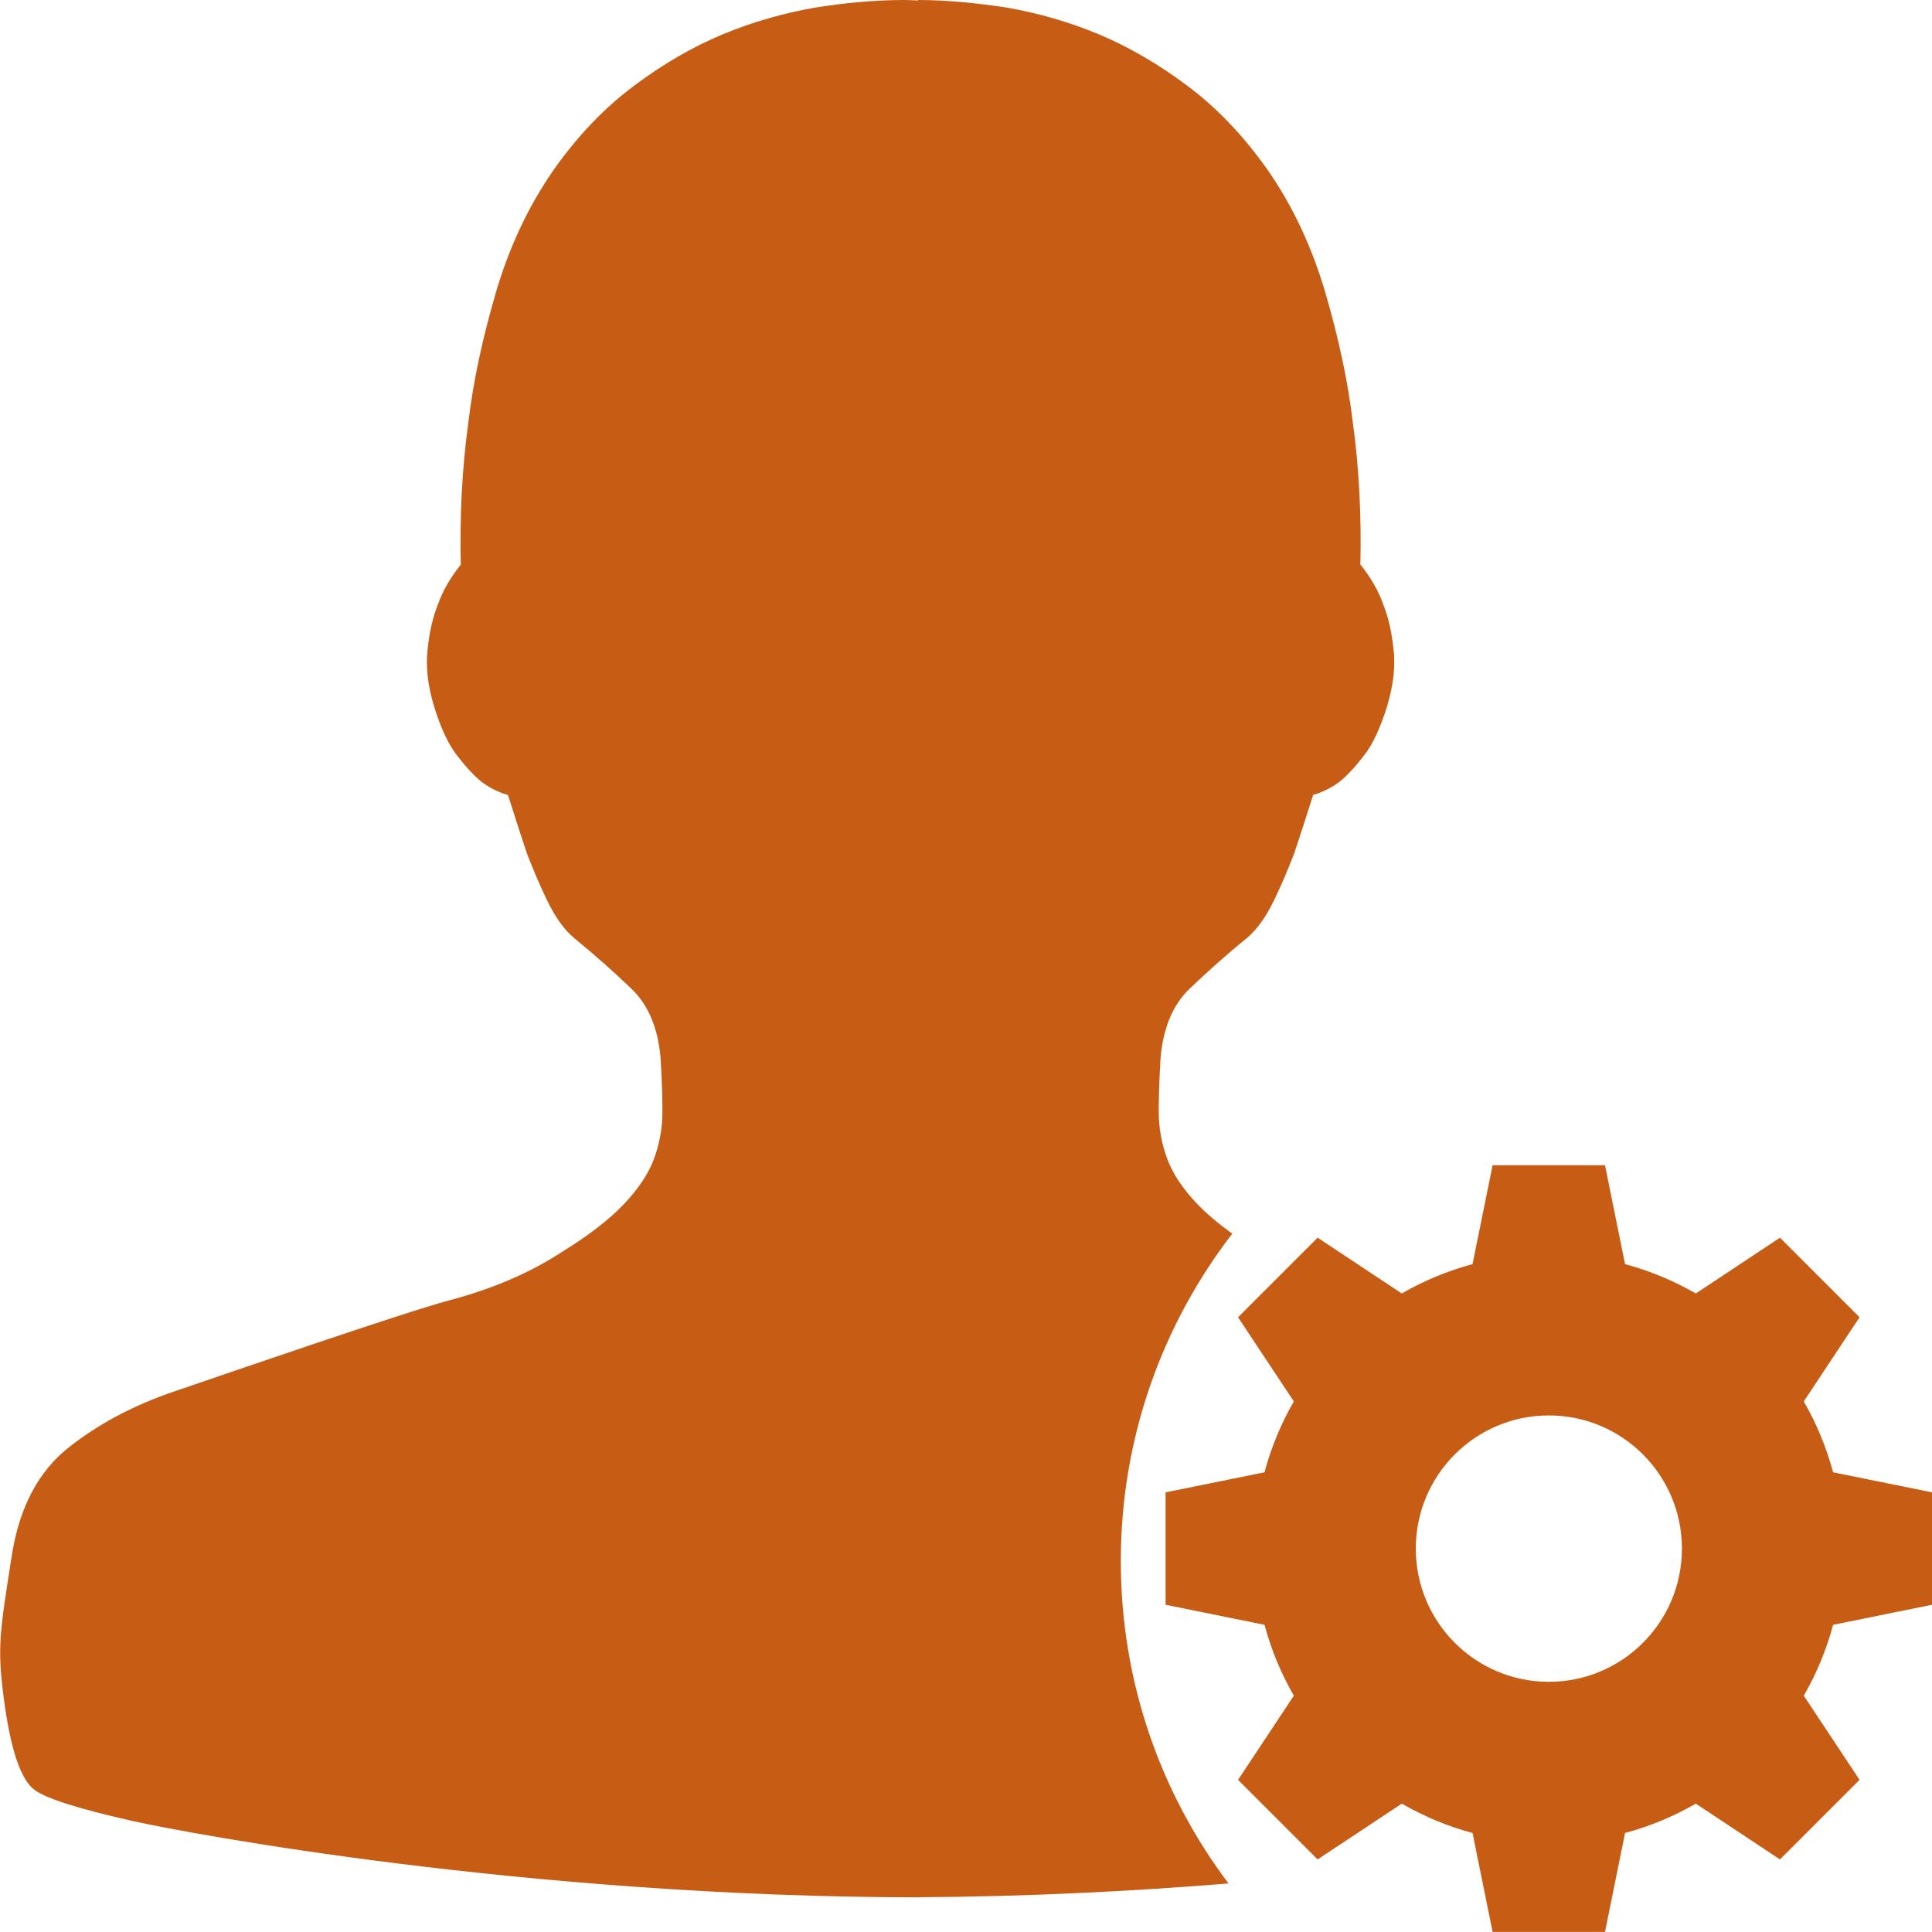 <?xml version="1.0" standalone="no"?><!DOCTYPE svg PUBLIC "-//W3C//DTD SVG 1.1//EN" "http://www.w3.org/Graphics/SVG/1.1/DTD/svg11.dtd"><svg width="128" height="128" viewBox="0 0 128 128" version="1.1" xmlns="http://www.w3.org/2000/svg" xmlns:xlink="http://www.w3.org/1999/xlink"><defs><style type="text/css"><![CDATA[
@font-face { font-family: ifont; src: url("//at.alicdn.com/t/font_1442373896_4754455.eot?#iefix") format("embedded-opentype"), url("//at.alicdn.com/t/font_1442373896_4754455.woff") format("woff"), url("//at.alicdn.com/t/font_1442373896_4754455.ttf") format("truetype"), url("//at.alicdn.com/t/font_1442373896_4754455.svg#ifont") format("svg"); }

]]></style></defs><g class="transform-group"><g transform="scale(0.125, 0.125)"><path d="M971.584 780.352c-3.584-13.312-8.832-25.92-15.552-37.568l29.568-44.608-0.064-0.064-42.048-42.048-0.064-0.064-44.608 29.568c-11.648-6.72-24.256-11.968-37.504-15.552l-10.624-52.416-0.064 0-59.456 0-0.064 0-10.624 52.416c-13.312 3.584-25.856 8.832-37.504 15.552l-44.608-29.568-0.064 0.064-42.048 42.048-0.064 0.064 29.568 44.608c-6.72 11.648-11.968 24.256-15.552 37.568l-52.416 10.624 0 0.064 0 59.456 0 0.064 52.416 10.624c3.584 13.312 8.832 25.92 15.552 37.568l-29.568 44.608 0.064 0.064 42.048 42.048 0.064 0.064 44.608-29.568c11.648 6.72 24.256 12.032 37.504 15.552l10.624 52.416 0.064 0 59.456 0 0.064 0 10.624-52.416c13.312-3.584 25.856-8.832 37.504-15.552l44.608 29.568 0.064-0.064 42.048-42.048 0.064-0.064-29.568-44.608c6.72-11.648 11.968-24.256 15.552-37.568l52.416-10.624 0-0.064 0-59.456 0-0.064L971.584 780.352zM820.928 891.392c-38.976 0-70.528-31.616-70.528-70.592 0-38.976 31.552-70.592 70.528-70.592 38.976 0 70.528 31.616 70.528 70.592C891.456 859.776 859.904 891.392 820.928 891.392zM594.048 827.392c0-65.344 22.08-125.504 59.072-173.504-7.424-5.376-13.632-10.624-18.496-15.68-7.616-8-13.056-16-16-24.064s-4.48-16.192-4.48-25.024c0-8.576 0.384-17.984 0.96-28.16 1.344-16 6.464-28.352 15.424-36.928 8.96-8.576 18.944-17.6 30.464-26.944 5.44-4.672 9.984-11.136 14.08-19.52 4.096-8.384 7.616-16.832 10.944-25.408 3.328-9.984 6.656-20.352 9.984-30.848 4.672-1.344 9.344-3.52 14.08-7.04 4.096-3.328 8.384-8 13.056-14.08 4.672-6.08 8.576-14.656 12.096-25.984 3.328-11.136 4.48-21.504 3.328-30.464-0.96-8.96-2.752-16.832-5.44-23.424-2.56-7.424-6.656-14.272-12.096-21.12 0.576-25.216-0.576-50.624-4.096-76.032-2.56-21.312-7.424-43.968-14.464-68.032-7.04-24-17.152-45.696-30.464-64.896-12.672-17.984-26.752-32.832-42.368-44.544-15.616-11.712-31.424-20.928-47.424-27.584-16-6.656-32-11.136-48.448-14.08C517.568 1.6 501.824 0 486.528 0l0 0.256C483.968 0.128 481.472 0 478.976 0c-15.424 0-31.232 1.536-47.424 4.096-16.384 2.944-32.384 7.424-48.448 14.08-16 6.656-31.808 15.808-47.424 27.584C320 57.472 305.92 72.32 293.248 90.304c-13.248 19.136-23.424 40.832-30.464 64.896-7.04 24.064-11.904 46.72-14.464 68.032-3.52 25.408-4.672 50.816-4.096 76.032-5.44 6.848-9.536 13.696-12.096 21.12-2.752 6.656-4.48 14.464-5.44 23.424-1.152 9.024 0 19.328 3.328 30.464 3.52 11.328 7.424 19.904 12.096 25.984 4.672 6.08 8.96 10.752 13.056 14.08 4.672 3.52 9.344 5.696 14.08 7.04 3.328 10.56 6.656 20.928 9.984 30.848 3.328 8.576 6.848 17.024 10.944 25.408 4.096 8.384 8.576 14.848 14.08 19.52 11.52 9.408 21.504 18.368 30.464 26.944 8.96 8.576 14.08 20.928 15.424 36.928 0.576 10.176 0.96 19.52 0.96 28.16 0 8.768-1.536 17.024-4.48 25.024-2.944 8-8.384 16-16 24.064-7.616 8-18.368 16.384-32.384 25.024-17.216 11.328-37.312 19.904-60.352 25.984-23.04 6.08-123.392 40.64-145.088 48.064-21.504 7.232-40.448 17.216-56.448 29.888-15.808 12.48-25.792 31.296-29.888 55.872-6.656 42.624-8 49.472-4.48 76.8 3.52 27.136 8.96 43.392 16.384 48.832 6.08 4.48 23.232 9.984 51.968 16.448 28.608 6.4 208.128 40.256 416.896 40.448 0 0 0-0.064 0-0.064 57.92-0.32 113.408-3.2 163.904-7.296C615.232 950.656 594.048 891.52 594.048 827.392z" fill="#c75c14"></path></g></g></svg>